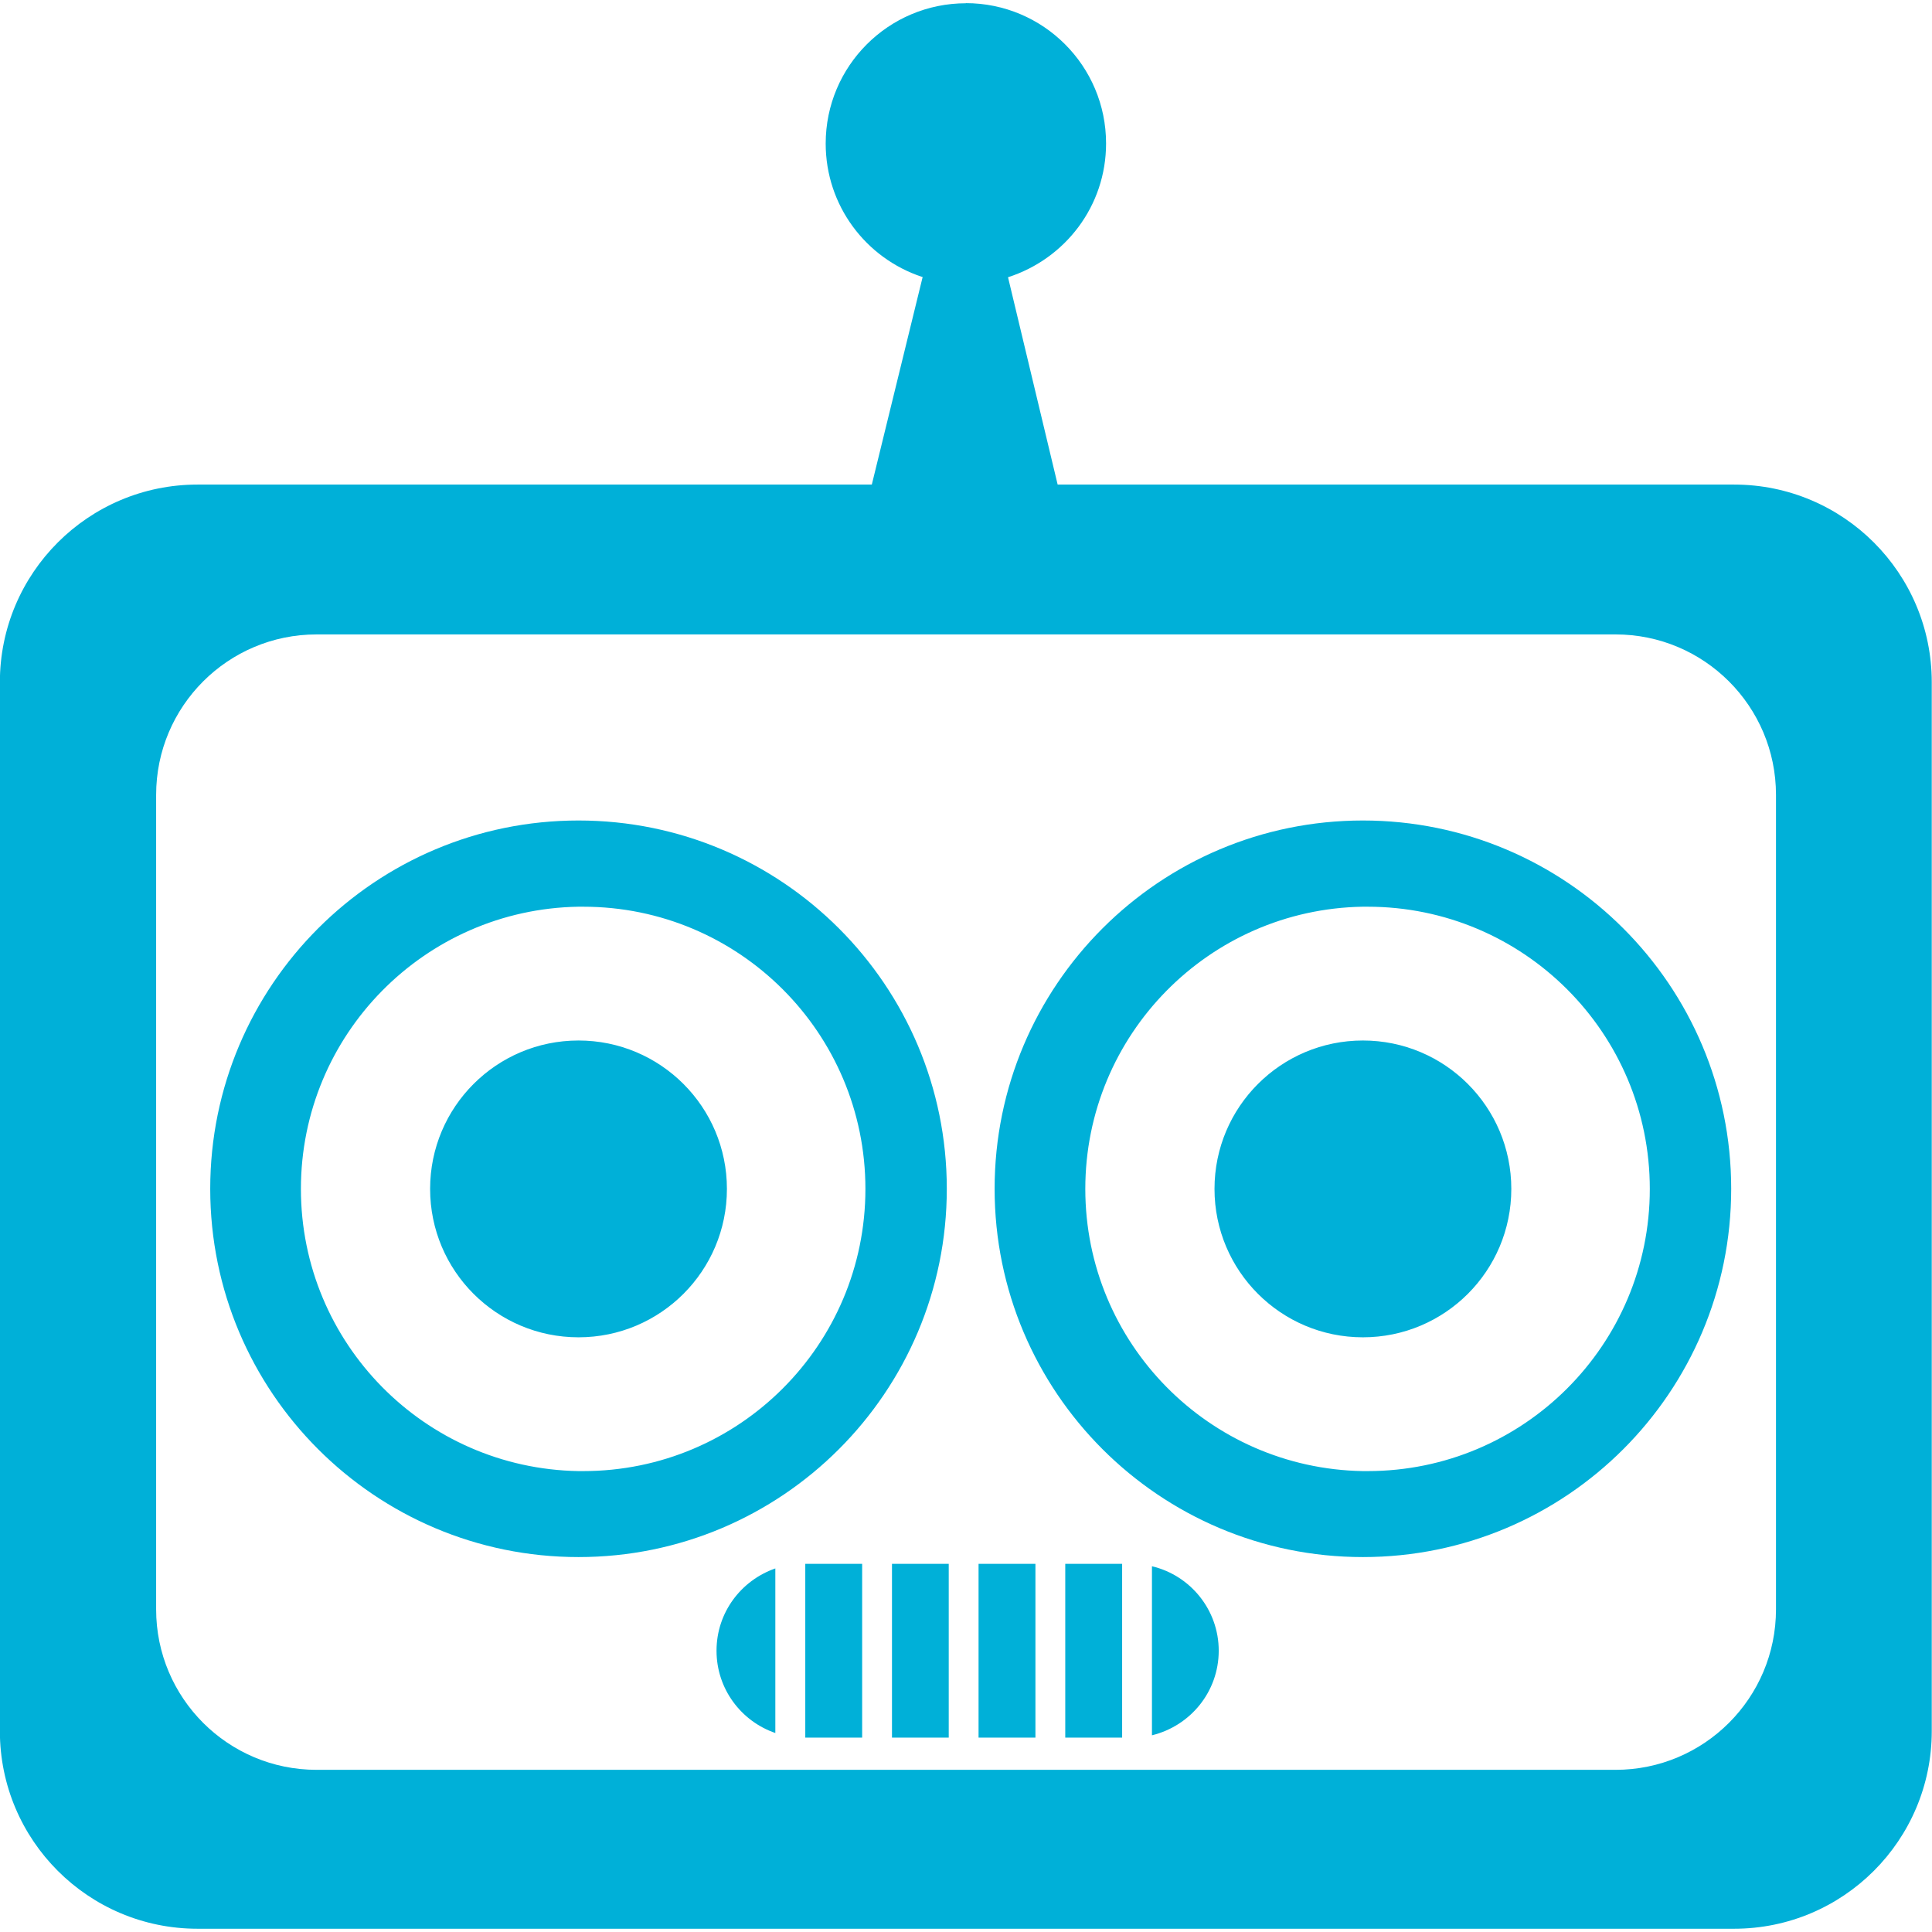 <!-- Generated by IcoMoon.io -->
<svg version="1.1" xmlns="http://www.w3.org/2000/svg" width="16" height="16" viewBox="0 0 16 16">
<title>probot</title>
<path fill="#00b0d8" d="M8 0.027c-0.642 0-1.162 0.52-1.162 1.162 0 0.514 0.333 0.949 0.795 1.103l0.008 0.002-0.421 1.719h-5.584c-0.904 0-1.637 0.733-1.637 1.637v0 8.686c0 0.904 0.733 1.637 1.637 1.637v0h12.725c0.904 0 1.637-0.733 1.637-1.637v-8.686c0-0.904-0.733-1.637-1.637-1.637h-5.602l-0.411-1.717c0.475-0.153 0.812-0.591 0.812-1.108 0-0.642-0.52-1.162-1.162-1.162v0zM2.622 5.254h10.757c0.734 0 1.329 0.595 1.329 1.329v6.745c0 0.734-0.595 1.329-1.329 1.329v0h-10.757c-0.734 0-1.329-0.595-1.329-1.329v0-6.745c0-0.734 0.595-1.329 1.329-1.329zM4.791 6.795c-1.684 0-3.050 1.366-3.050 3.050s1.366 3.050 3.050 3.050v0c1.684 0 3.050-1.366 3.050-3.050s-1.366-3.050-3.050-3.050v0zM11.287 6.795c-1.684 0-3.050 1.366-3.050 3.050s1.366 3.050 3.050 3.050v0c1.684 0 3.050-1.366 3.050-3.050s-1.366-3.050-3.050-3.050v0zM4.791 7.509c0.012-0 0.026-0 0.039-0 1.291 0 2.337 1.046 2.337 2.337s-1.046 2.337-2.337 2.337c-0.014 0-0.028-0-0.042-0l0.002 0c-1.274-0.022-2.298-1.060-2.298-2.337s1.024-2.315 2.296-2.337l0.002-0zM11.287 7.509c0.012-0 0.026-0 0.039-0 1.291 0 2.337 1.046 2.337 2.337s-1.046 2.337-2.337 2.337c-0.014 0-0.028-0-0.042-0l0.002 0c-1.274-0.022-2.298-1.060-2.298-2.337s1.024-2.315 2.296-2.337l0.002-0zM4.791 8.617c-0.679 0-1.229 0.55-1.229 1.229s0.55 1.229 1.229 1.229v0c0.679 0 1.229-0.55 1.229-1.229s-0.55-1.229-1.229-1.229v0zM11.287 8.617c-0.679 0-1.229 0.55-1.229 1.229s0.55 1.229 1.229 1.229v0c0.679 0 1.229-0.55 1.229-1.229s-0.55-1.229-1.229-1.229v0zM6.669 12.951v1.439h0.471v-1.439zM7.387 12.951v1.439h0.47v-1.439zM8.104 12.951v1.439h0.471v-1.439zM8.822 12.951v1.439h0.471v-1.439zM9.54 12.971v1.4c0.319-0.078 0.552-0.361 0.553-0.699v-0.001c0-0.34-0.236-0.625-0.553-0.7zM6.421 12.989c-0.286 0.1-0.487 0.367-0.487 0.681v0.001c0 0.316 0.204 0.584 0.487 0.681z"></path>
</svg>
